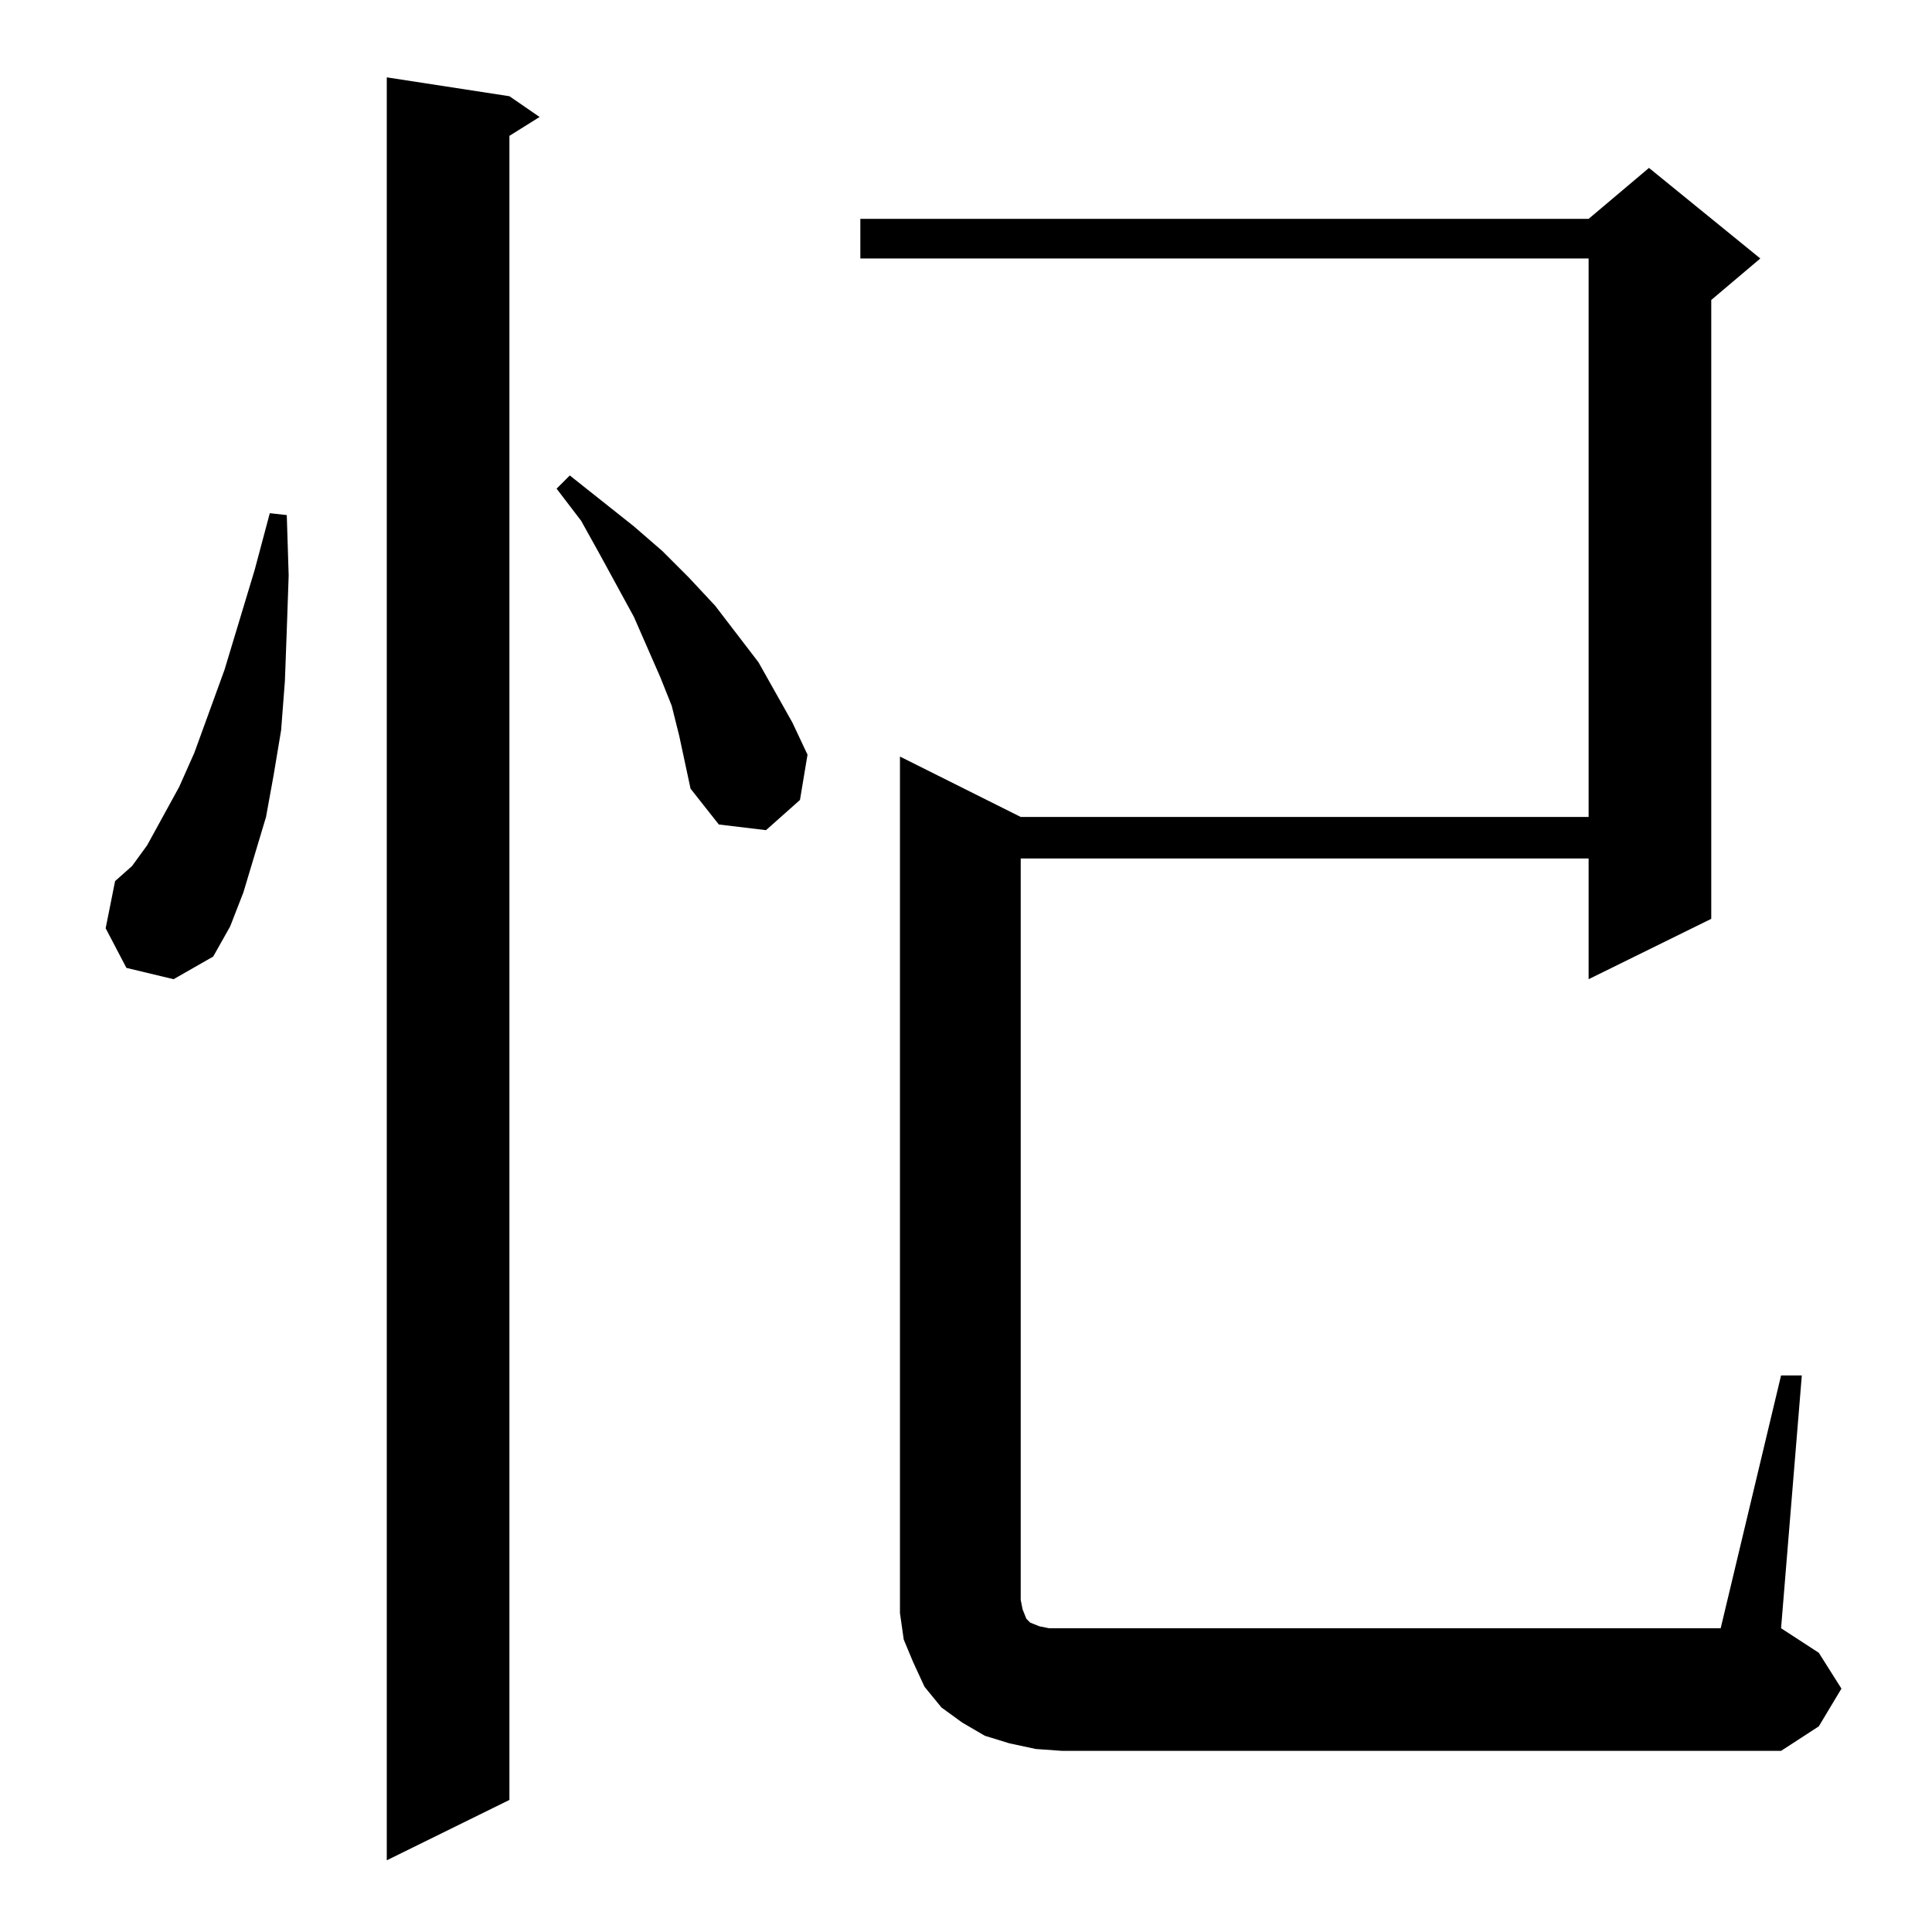 <?xml version="1.0" standalone="no"?>
<!DOCTYPE svg PUBLIC "-//W3C//DTD SVG 1.1//EN" "http://www.w3.org/Graphics/SVG/1.1/DTD/svg11.dtd" >
<svg xmlns="http://www.w3.org/2000/svg" xmlns:xlink="http://www.w3.org/1999/xlink" version="1.1" viewBox="0 -144 1024 1024">
  <g transform="matrix(1 0 0 -1 0 880)">
   <path fill="currentColor"
d="M270 973l16 -11l-16 -10v-882l-65 -32v945zM944 295h11l-11 -134l20 -13l12 -19l-12 -20l-20 -13h-381l-14 1l-14 3l-13 4l-12 7l-11 8l-9 11l-6 13l-5 12l-2 14v13v441l64 -32h301v296h-386v21h386l32 27l59 -48l-26 -22v-328l-65 -32v64h-301v-393l1 -5l2 -5l2 -2l5 -2
l5 -1h7h349zM67 511l-11 21l5 25l9 8l8 11l17 31l8 18l16 44l16 53l8 30l9 -1l1 -32l-1 -29l-1 -27l-2 -26l-4 -24l-4 -22l-6 -20l-6 -20l-7 -18l-9 -16l-21 -12zM360 634l-4 16l-6 15l-14 32l-18 33l-10 18l-13 17l7 7l34 -27l15 -13l14 -14l14 -15l23 -30l9 -16l9 -16
l8 -17l-4 -24l-18 -16l-25 3l-15 19l-3 14z" />
  </g>

</svg>
